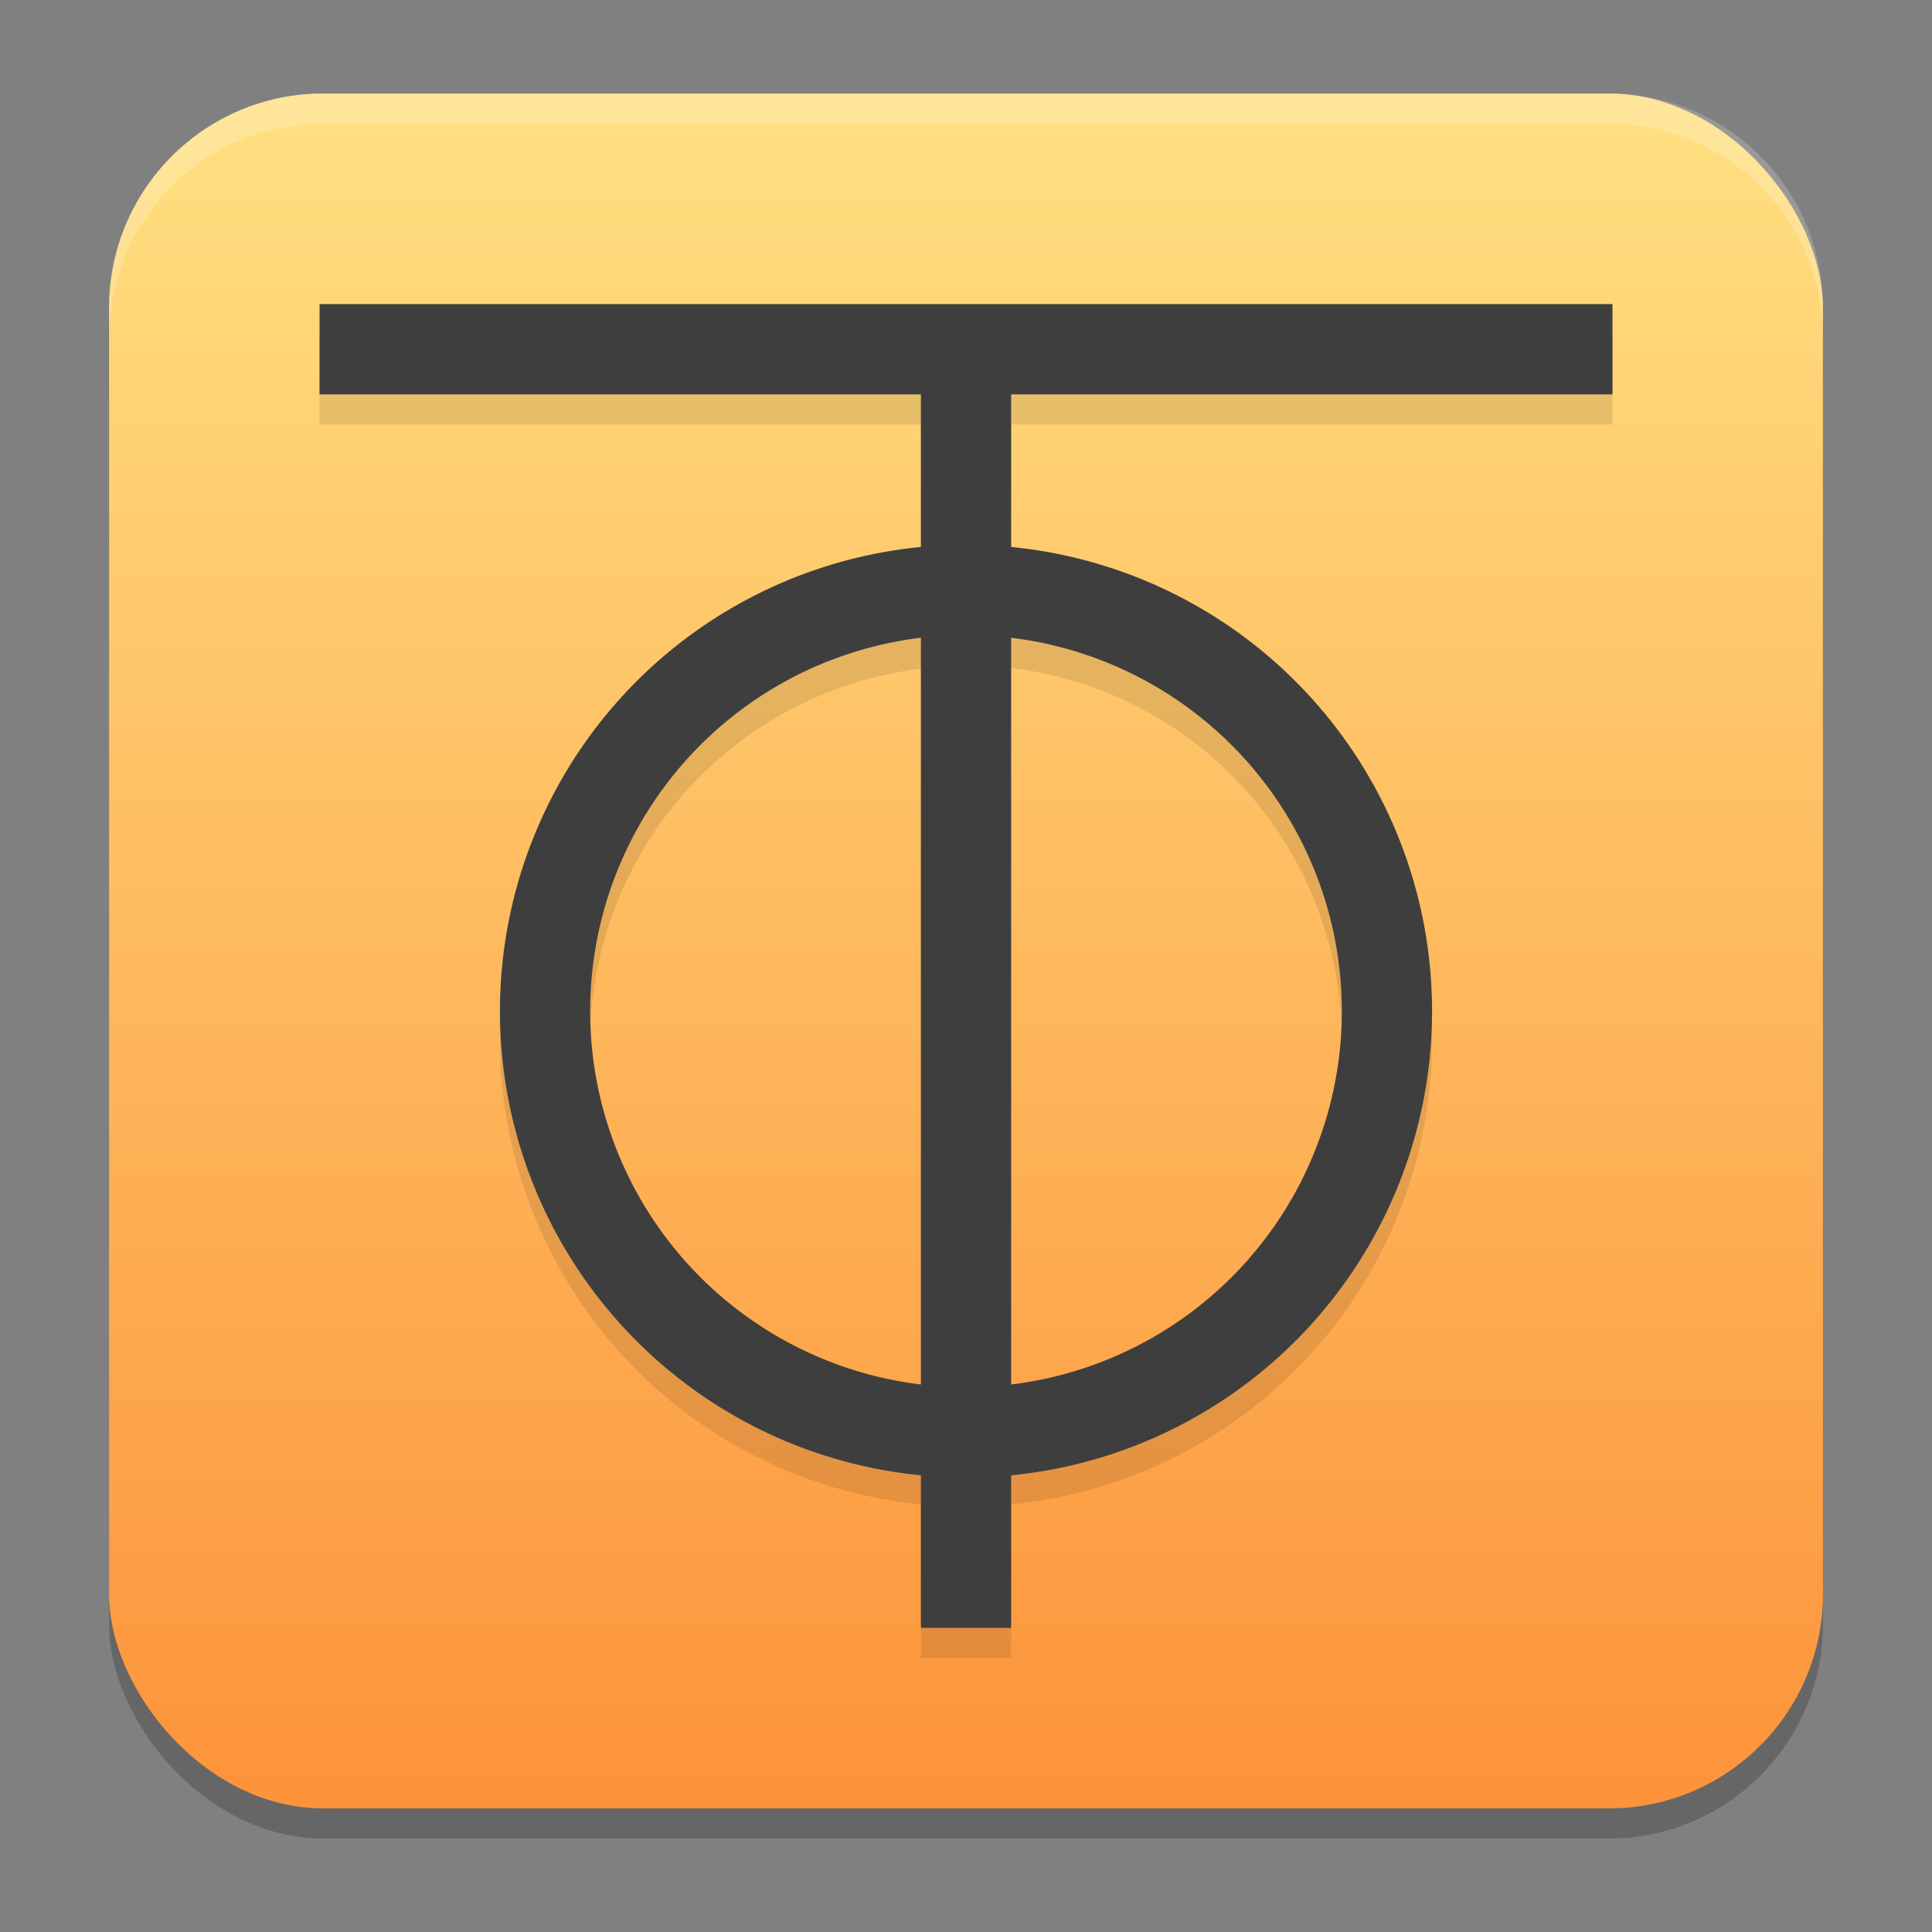 <?xml version="1.0" encoding="UTF-8" standalone="no"?>
<svg
   width="62"
   height="62"
   version="1.1"
   id="svg5"
   sodipodi:docname="zerotier-gui.svg"
   inkscape:version="1.4 (unknown)"
   xmlns:inkscape="http://www.inkscape.org/namespaces/inkscape"
   xmlns:sodipodi="http://sodipodi.sourceforge.net/DTD/sodipodi-0.dtd"
   xmlns:xlink="http://www.w3.org/1999/xlink"
   xmlns="http://www.w3.org/2000/svg"
   xmlns:svg="http://www.w3.org/2000/svg">
  <rect width="100%" height="100%" fill="#808080" stroke="none"/>
  <defs
     id="defs5">
    <linearGradient
       id="linearGradient5"
       inkscape:collect="always">
      <stop
         style="stop-color:#fd933a;stop-opacity:1"
         offset="0"
         id="stop5" />
      <stop
         style="stop-color:#ffdf80;stop-opacity:1;"
         offset="1"
         id="stop6" />
    </linearGradient>
    <linearGradient
       inkscape:collect="always"
       xlink:href="#linearGradient5"
       id="linearGradient6"
       x1="31.5"
       y1="58.034"
       x2="31.5"
       y2="3.966"
       gradientUnits="userSpaceOnUse" />
  </defs>
  <sodipodi:namedview
     id="namedview5"
     pagecolor="#ffffff"
     bordercolor="#000000"
     borderopacity="0.25"
     inkscape:showpageshadow="2"
     inkscape:pageopacity="0.0"
     inkscape:pagecheckerboard="0"
     inkscape:deskcolor="#d1d1d1"
     inkscape:zoom="11.75"
     inkscape:cx="32"
     inkscape:cy="32"
     inkscape:window-width="1920"
     inkscape:window-height="998"
     inkscape:window-x="0"
     inkscape:window-y="0"
     inkscape:window-maximized="1"
     inkscape:current-layer="svg5" />
  <g
     id="g5"
     transform="translate(-0.5)">
    <rect
       style="opacity:0.2;stroke-width:0.965"
       width="55"
       height="55.034"
       x="4"
       y="3.966"
       rx="6.875"
       ry="6.879"
       id="rect1" />
    <rect
       style="fill:url(#linearGradient6);stroke-width:0.965"
       width="55"
       height="55.034"
       x="4"
       y="3"
       rx="6.875"
       ry="6.879"
       id="rect2" />
    <path
       style="opacity:0.1;stroke-width:0.965"
       d="m 10.754,10.724 v 2.897 h 19.298 v 4.931 A 14.956,14.966 0 0 0 16.544,33.414 14.956,14.966 0 0 0 30.053,48.276 v 4.931 h 2.895 V 48.276 A 14.956,14.966 0 0 0 46.456,33.414 14.956,14.966 0 0 0 32.947,18.518 V 13.621 H 52.246 V 10.724 Z M 32.947,21.435 A 12.061,12.069 0 0 1 43.561,33.414 12.061,12.069 0 0 1 32.947,45.368 Z m -2.895,0.025 V 45.368 A 12.061,12.069 0 0 1 19.439,33.414 12.061,12.069 0 0 1 30.053,21.46 Z"
       id="path2" />
    <rect
       style="fill:#3e3e3e;stroke-width:0.965"
       width="2.895"
       height="41.517"
       x="30.053"
       y="10.724"
       id="rect3" />
    <rect
       style="fill:#3e3e3e;stroke-width:0.965"
       width="2.897"
       height="41.491"
       x="9.759"
       y="-52.246"
       transform="rotate(90)"
       id="rect4" />
    <path
       style="fill:#3e3e3e;stroke-width:0.965"
       d="M 31.5,17.483 A 14.956,14.966 0 0 0 16.544,32.448 14.956,14.966 0 0 0 31.5,47.414 14.956,14.966 0 0 0 46.456,32.448 14.956,14.966 0 0 0 31.5,17.483 Z m 0,2.897 A 12.061,12.069 0 0 1 43.561,32.448 12.061,12.069 0 0 1 31.5,44.517 12.061,12.069 0 0 1 19.439,32.448 12.061,12.069 0 0 1 31.5,20.379 Z"
       id="path4" />
    <path
       style="opacity:0.2;fill:#ffffff;stroke-width:0.965"
       d="M 10.875,3 C 7.066,3 4,6.068 4,9.879 V 10.845 C 4,7.034 7.066,3.966 10.875,3.966 h 41.25 c 3.809,0 6.875,3.068 6.875,6.879 V 9.879 C 59,6.068 55.934,3 52.125,3 Z"
       id="path5" />
  </g>
</svg>
